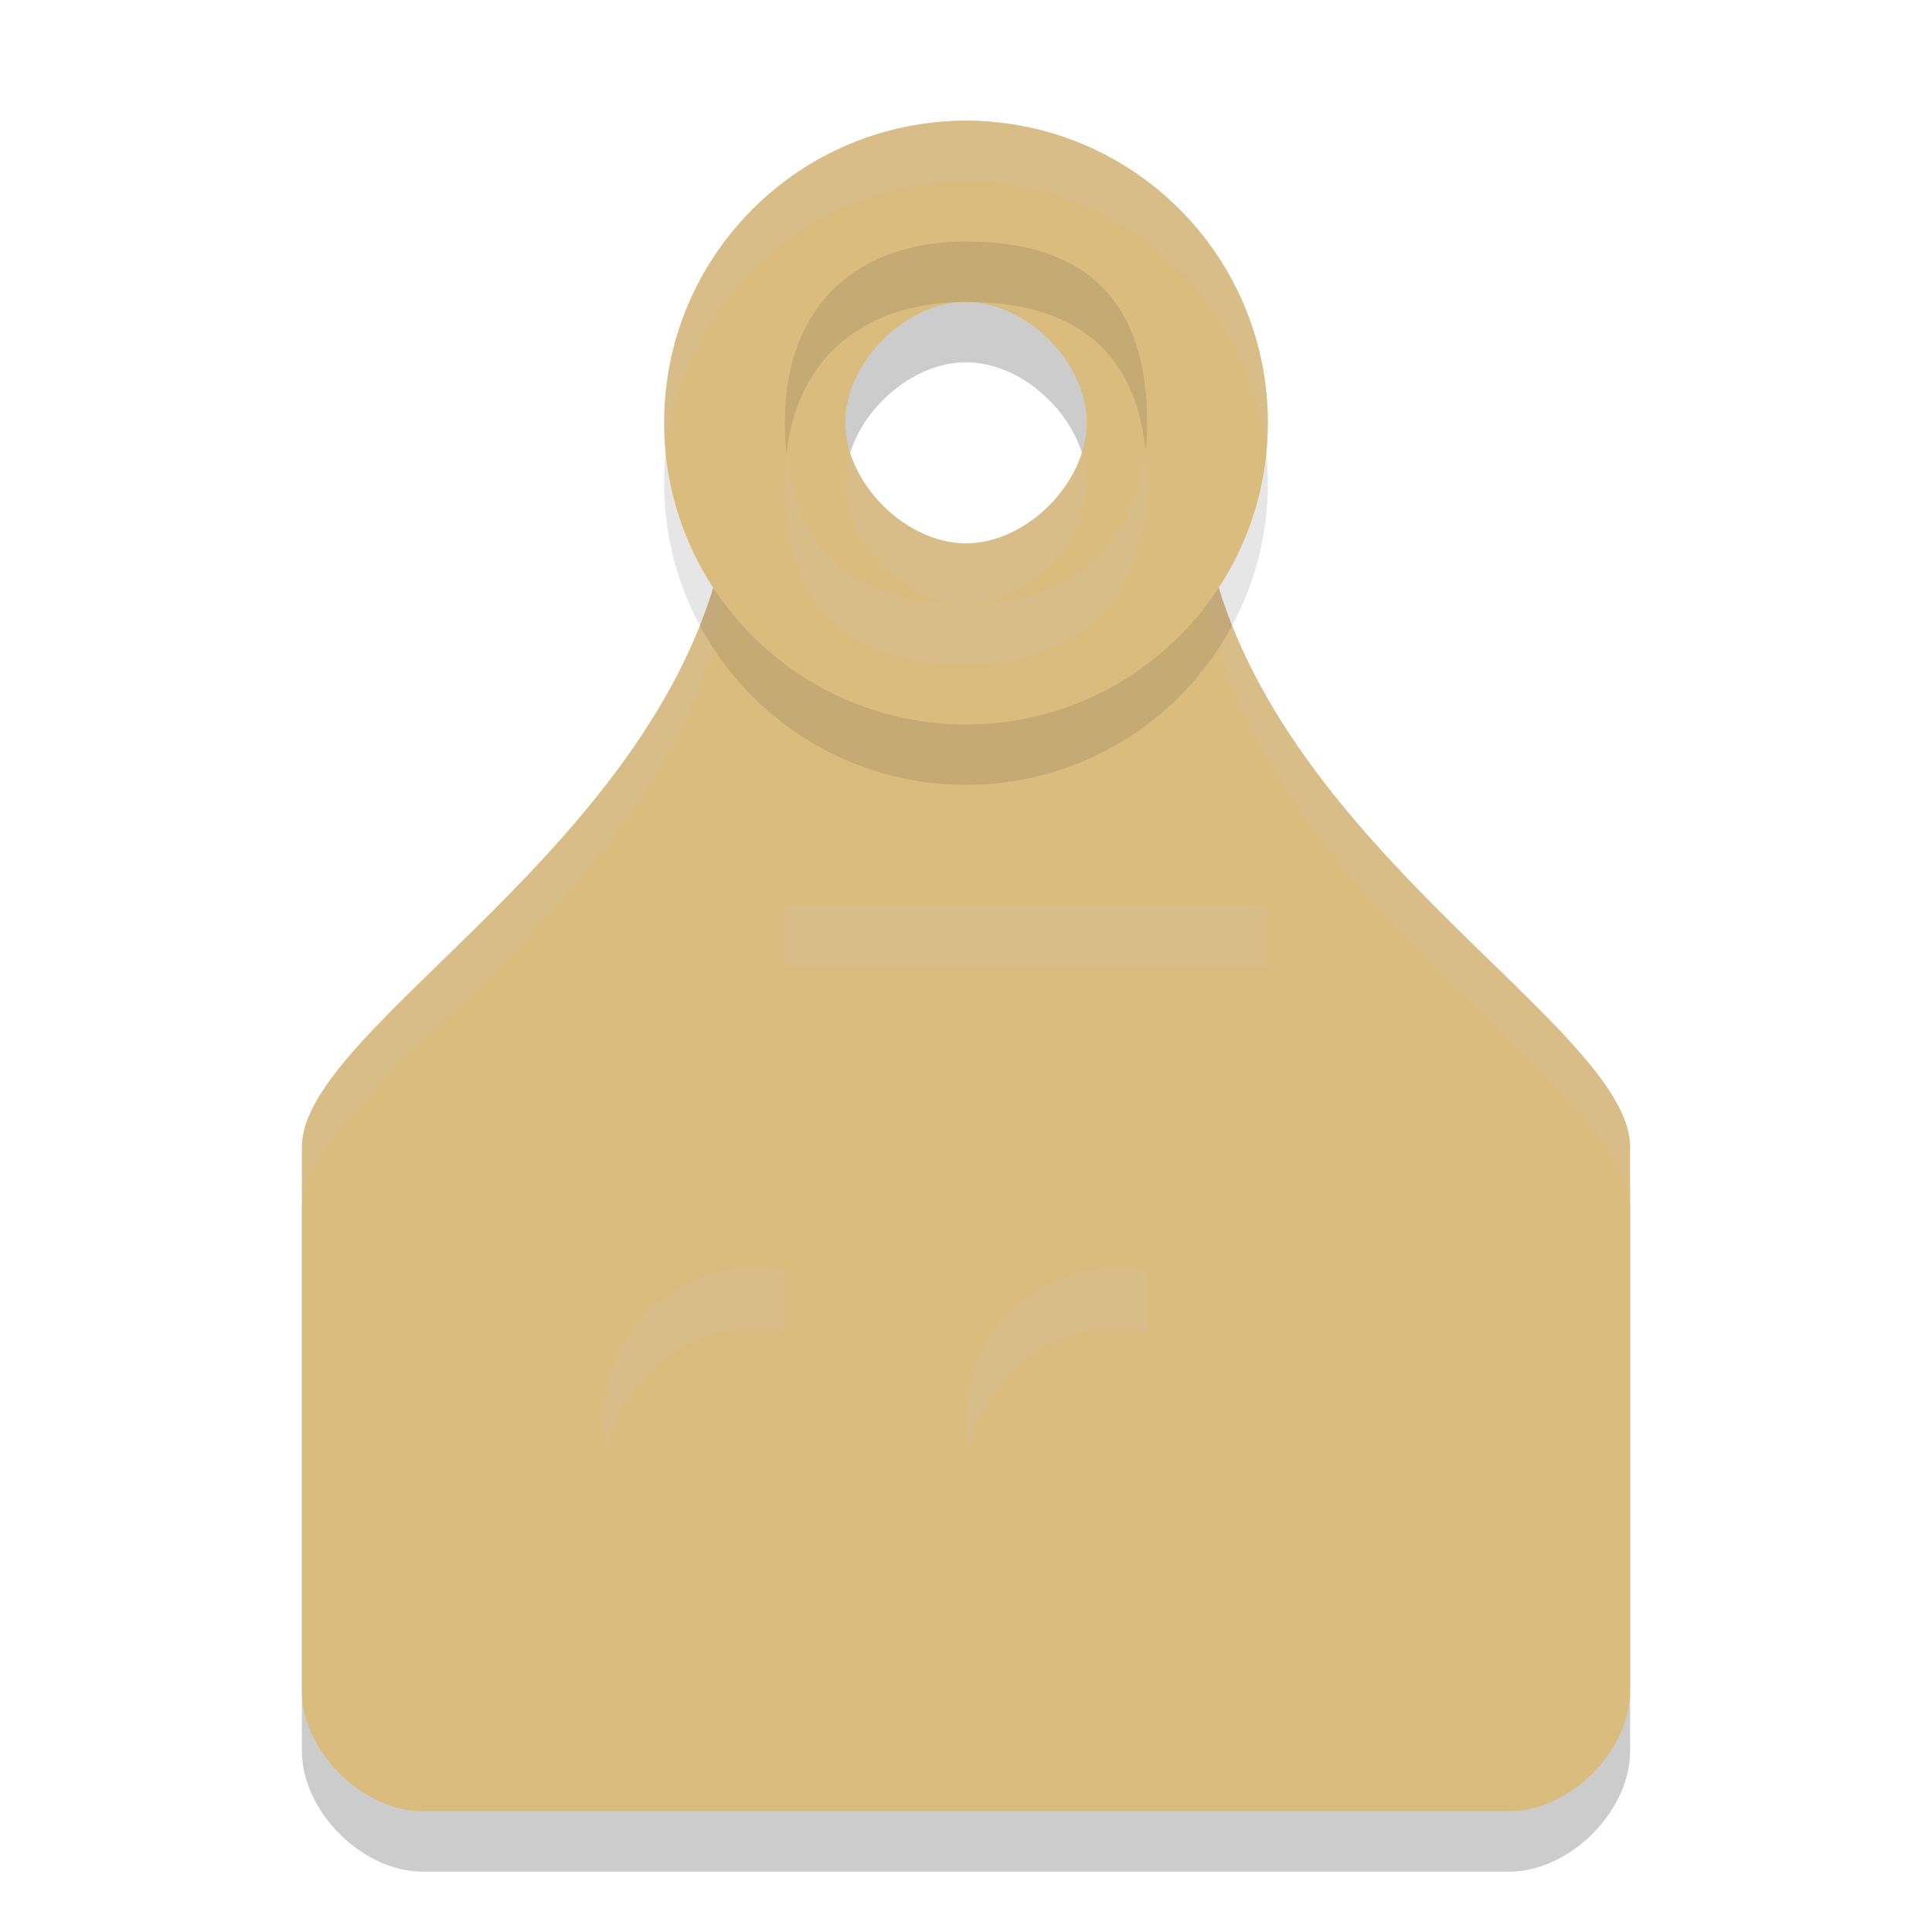 <svg xmlns="http://www.w3.org/2000/svg" width="32" height="32" version="1.1">
 <path style="opacity:0.2" d="m 5,29 c 0,1 1,2 2,2 h 18 c 1,0 2,-1 2,-2 V 20 C 27,18 21,15 20,10 L 19.5,4.556 C 18.5,3.519 17.236,3 16,3 14.75,3 13.5,3.519 12.5,4.556 L 12,10 C 11,15 5,18 5,20 Z M 14,8 c 0,-1 1,-2 2,-2 1,0 2,1 2,2 0,1 -1,2 -2,2 -1,0 -2,-1 -2,-2 z"/>
 <path style="fill:#dbbc7f" d="m 5,28 c 0,1 1,2 2,2 h 18 c 1,0 2,-1 2,-2 V 19 C 27,17 21,14 20,9 L 19.5,3.556 C 18.5,2.519 17.236,2 16,2 14.75,2 13.5,2.519 12.5,3.556 L 12,9 C 11,14 5,17 5,19 Z M 14,7 c 0,-1 1,-2 2,-2 1,0 2,1 2,2 0,1 -1,2 -2,2 -1,0 -2,-1 -2,-2 z"/>
 <path style="fill:#d3c6aa;opacity:0.2" d="M 16 2 C 14.75 2 13.5 2.518 12.5 3.555 L 12 9 C 11 14 5 17 5 19 L 5 20 C 5 18 11 15 12 10 L 12.5 4.555 C 13.5 3.518 14.75 3 16 3 C 17.236 3 18.5 3.518 19.5 4.555 L 20 10 C 21 15 27 18 27 20 L 27 19 C 27 17 21 14 20 9 L 19.5 3.555 C 18.5 2.518 17.236 2 16 2 z M 14.082 7.5 C 14.03 7.663 14 7.832 14 8 C 14 9 15 10 16 10 C 17 10 18 9 18 8 C 18 7.832 17.97 7.663 17.918 7.5 C 17.662 8.308 16.832 9 16 9 C 15.168 9 14.338 8.308 14.082 7.5 z"/>
 <path style="opacity:0.2;fill:#d3c6aa" d="m 13,15 v 2 4.051 a 2.5,2.5 0 0 1 -0.002,0 A 2.5,2.5 0 0 0 12.512,21 2.5,2.5 0 0 0 10,23.479 2.5,2.5 0 0 0 12.467,26 2.5,2.5 0 0 0 15,23.543 V 23.5 17 h 4 v 4.051 A 2.5,2.5 0 0 0 18.512,21 2.5,2.5 0 0 0 16,23.479 2.5,2.5 0 0 0 18.467,26 2.5,2.5 0 0 0 21,23.543 V 23.5 17 16 15 Z"/>
 <path style="fill:#dbbc7f" d="M 13 16 L 13 18 L 13 22.051 A 2.5 2.5 0 0 1 12.998 22.051 A 2.5 2.5 0 0 0 12.512 22 A 2.5 2.5 0 0 0 10 24.479 A 2.5 2.5 0 0 0 12.467 27 A 2.5 2.5 0 0 0 15 24.543 L 15 24.5 L 15 18 L 19 18 L 19 22.051 A 2.5 2.5 0 0 0 18.512 22 A 2.5 2.5 0 0 0 16 24.479 A 2.5 2.5 0 0 0 18.467 27 A 2.5 2.5 0 0 0 21 24.543 L 21 24.5 L 21 18 L 21 17 L 21 16 L 13 16 z"/>
 <path style="opacity:0.1" d="m 16,3 c -2.761,0 -5,2.239 -5,5 0,2.761 2.239,5 5,5 2.761,0 5,-2.239 5,-5 0,-2.761 -2.239,-5 -5,-5 z m 0,2 c 2,0 3,1 3,3 0,1.744 -1,3 -3,3 -2,0 -3,-1 -3,-3 0,-2 1.256,-3 3,-3 z"/>
 <path style="fill:#dbbc7f" d="m 16,2 c -2.761,0 -5,2.239 -5,5 0,2.761 2.239,5 5,5 2.761,0 5,-2.239 5,-5 0,-2.761 -2.239,-5 -5,-5 z m 0,2 c 2,0 3,1 3,3 0,1.744 -1,3 -3,3 -2,0 -3,-1 -3,-3 0,-2 1.256,-3 3,-3 z"/>
 <path style="fill:#d3c6aa;opacity:0.2" d="M 16 2 C 13.239 2 11 4.239 11 7 C 11 7.169 11.009 7.336 11.025 7.5 C 11.276 4.973 13.407 3 16 3 C 18.593 3 20.724 4.973 20.975 7.5 C 20.991 7.336 21 7.169 21 7 C 21 4.239 18.761 2 16 2 z M 18.971 7.471 C 18.802 8.964 17.814 10 16 10 C 14.181 10 13.192 9.17 13.027 7.516 C 13.01 7.67 13 7.831 13 8 C 13 10 14 11 16 11 C 18 11 19 9.744 19 8 C 19 7.814 18.988 7.639 18.971 7.471 z"/>
</svg>
